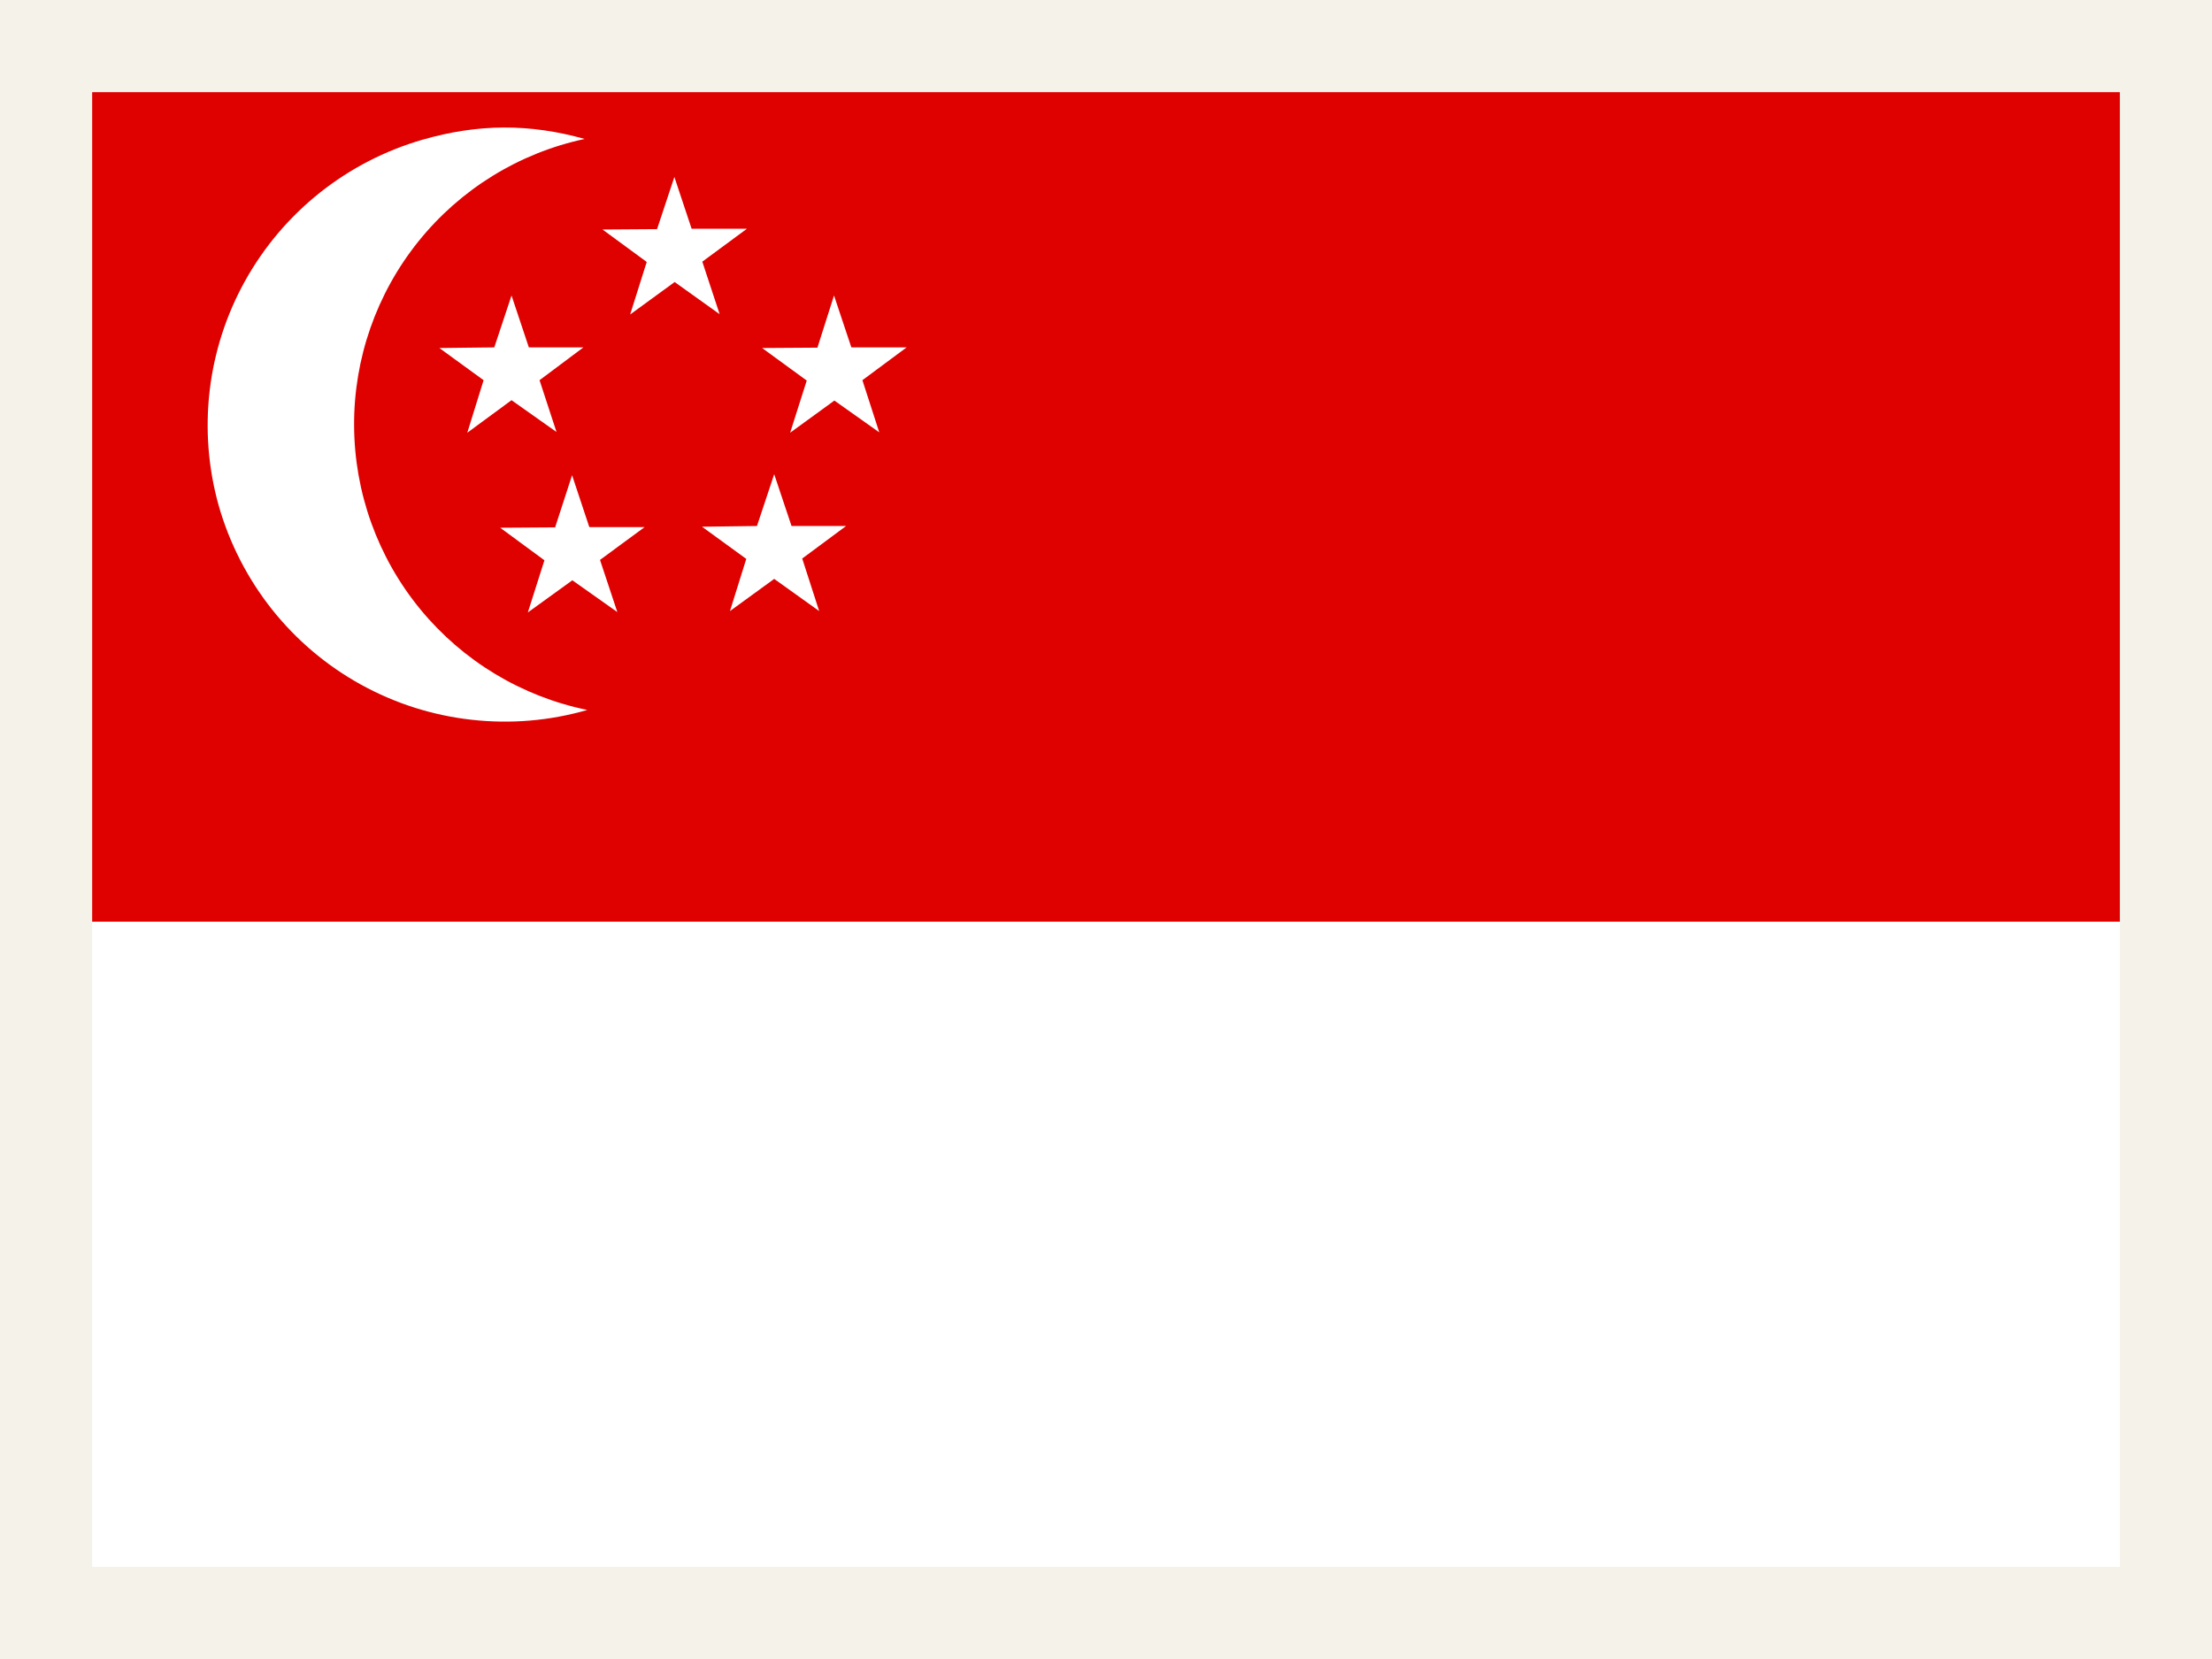 <svg width="24" height="18" viewBox="0 0 24 18" fill="none" xmlns="http://www.w3.org/2000/svg">
<rect x="0" y="0" width="24" height="18" fill="#333333" stroke="none"/>
<path d="M0.5 0.5H23.5V17.5H0.5V0.5Z" fill="white" stroke="#F5F2E9"/>
<path fill-rule="evenodd" clip-rule="evenodd" d="M1 1H23V10H1V1Z" fill="#DF0000"/>
<path fill-rule="evenodd" clip-rule="evenodd" d="M6.342 1.508C5.631 1.66 4.995 2.053 4.54 2.619C4.085 3.185 3.838 3.891 3.842 4.617C3.845 5.344 4.098 6.047 4.559 6.609C5.02 7.171 5.66 7.557 6.372 7.703C5.964 7.821 5.537 7.857 5.115 7.809C4.693 7.762 4.285 7.632 3.913 7.426C3.542 7.221 3.215 6.944 2.951 6.612C2.687 6.279 2.491 5.898 2.374 5.49C2.143 4.67 2.245 3.791 2.66 3.046C3.075 2.301 3.767 1.751 4.587 1.515C5.187 1.343 5.742 1.339 6.345 1.508H6.342Z" fill="white"/>
<path fill-rule="evenodd" clip-rule="evenodd" d="M5.854 4.125L6.038 4.687L5.55 4.342L5.07 4.695L5.247 4.125L4.767 3.776L5.363 3.769L5.55 3.206L5.738 3.769H6.33L5.854 4.125ZM6.51 6.075L6.698 6.641L6.21 6.296L5.727 6.645L5.907 6.079L5.427 5.726L6.023 5.722L6.207 5.156L6.394 5.719H6.994L6.51 6.075ZM8.704 6.06L8.888 6.63L8.4 6.281L7.92 6.63L8.097 6.064L7.617 5.715L8.213 5.707L8.4 5.145L8.588 5.707H9.18L8.704 6.06ZM9.357 4.125L9.54 4.691L9.053 4.346L8.573 4.695L8.753 4.129L8.269 3.776L8.869 3.772L9.049 3.206L9.237 3.769H9.837L9.357 4.125ZM7.62 2.839L7.808 3.409L7.32 3.06L6.837 3.412L7.017 2.842L6.537 2.49L7.129 2.486L7.317 1.92L7.504 2.482H8.104L7.62 2.839Z" fill="white"/>
</svg>
